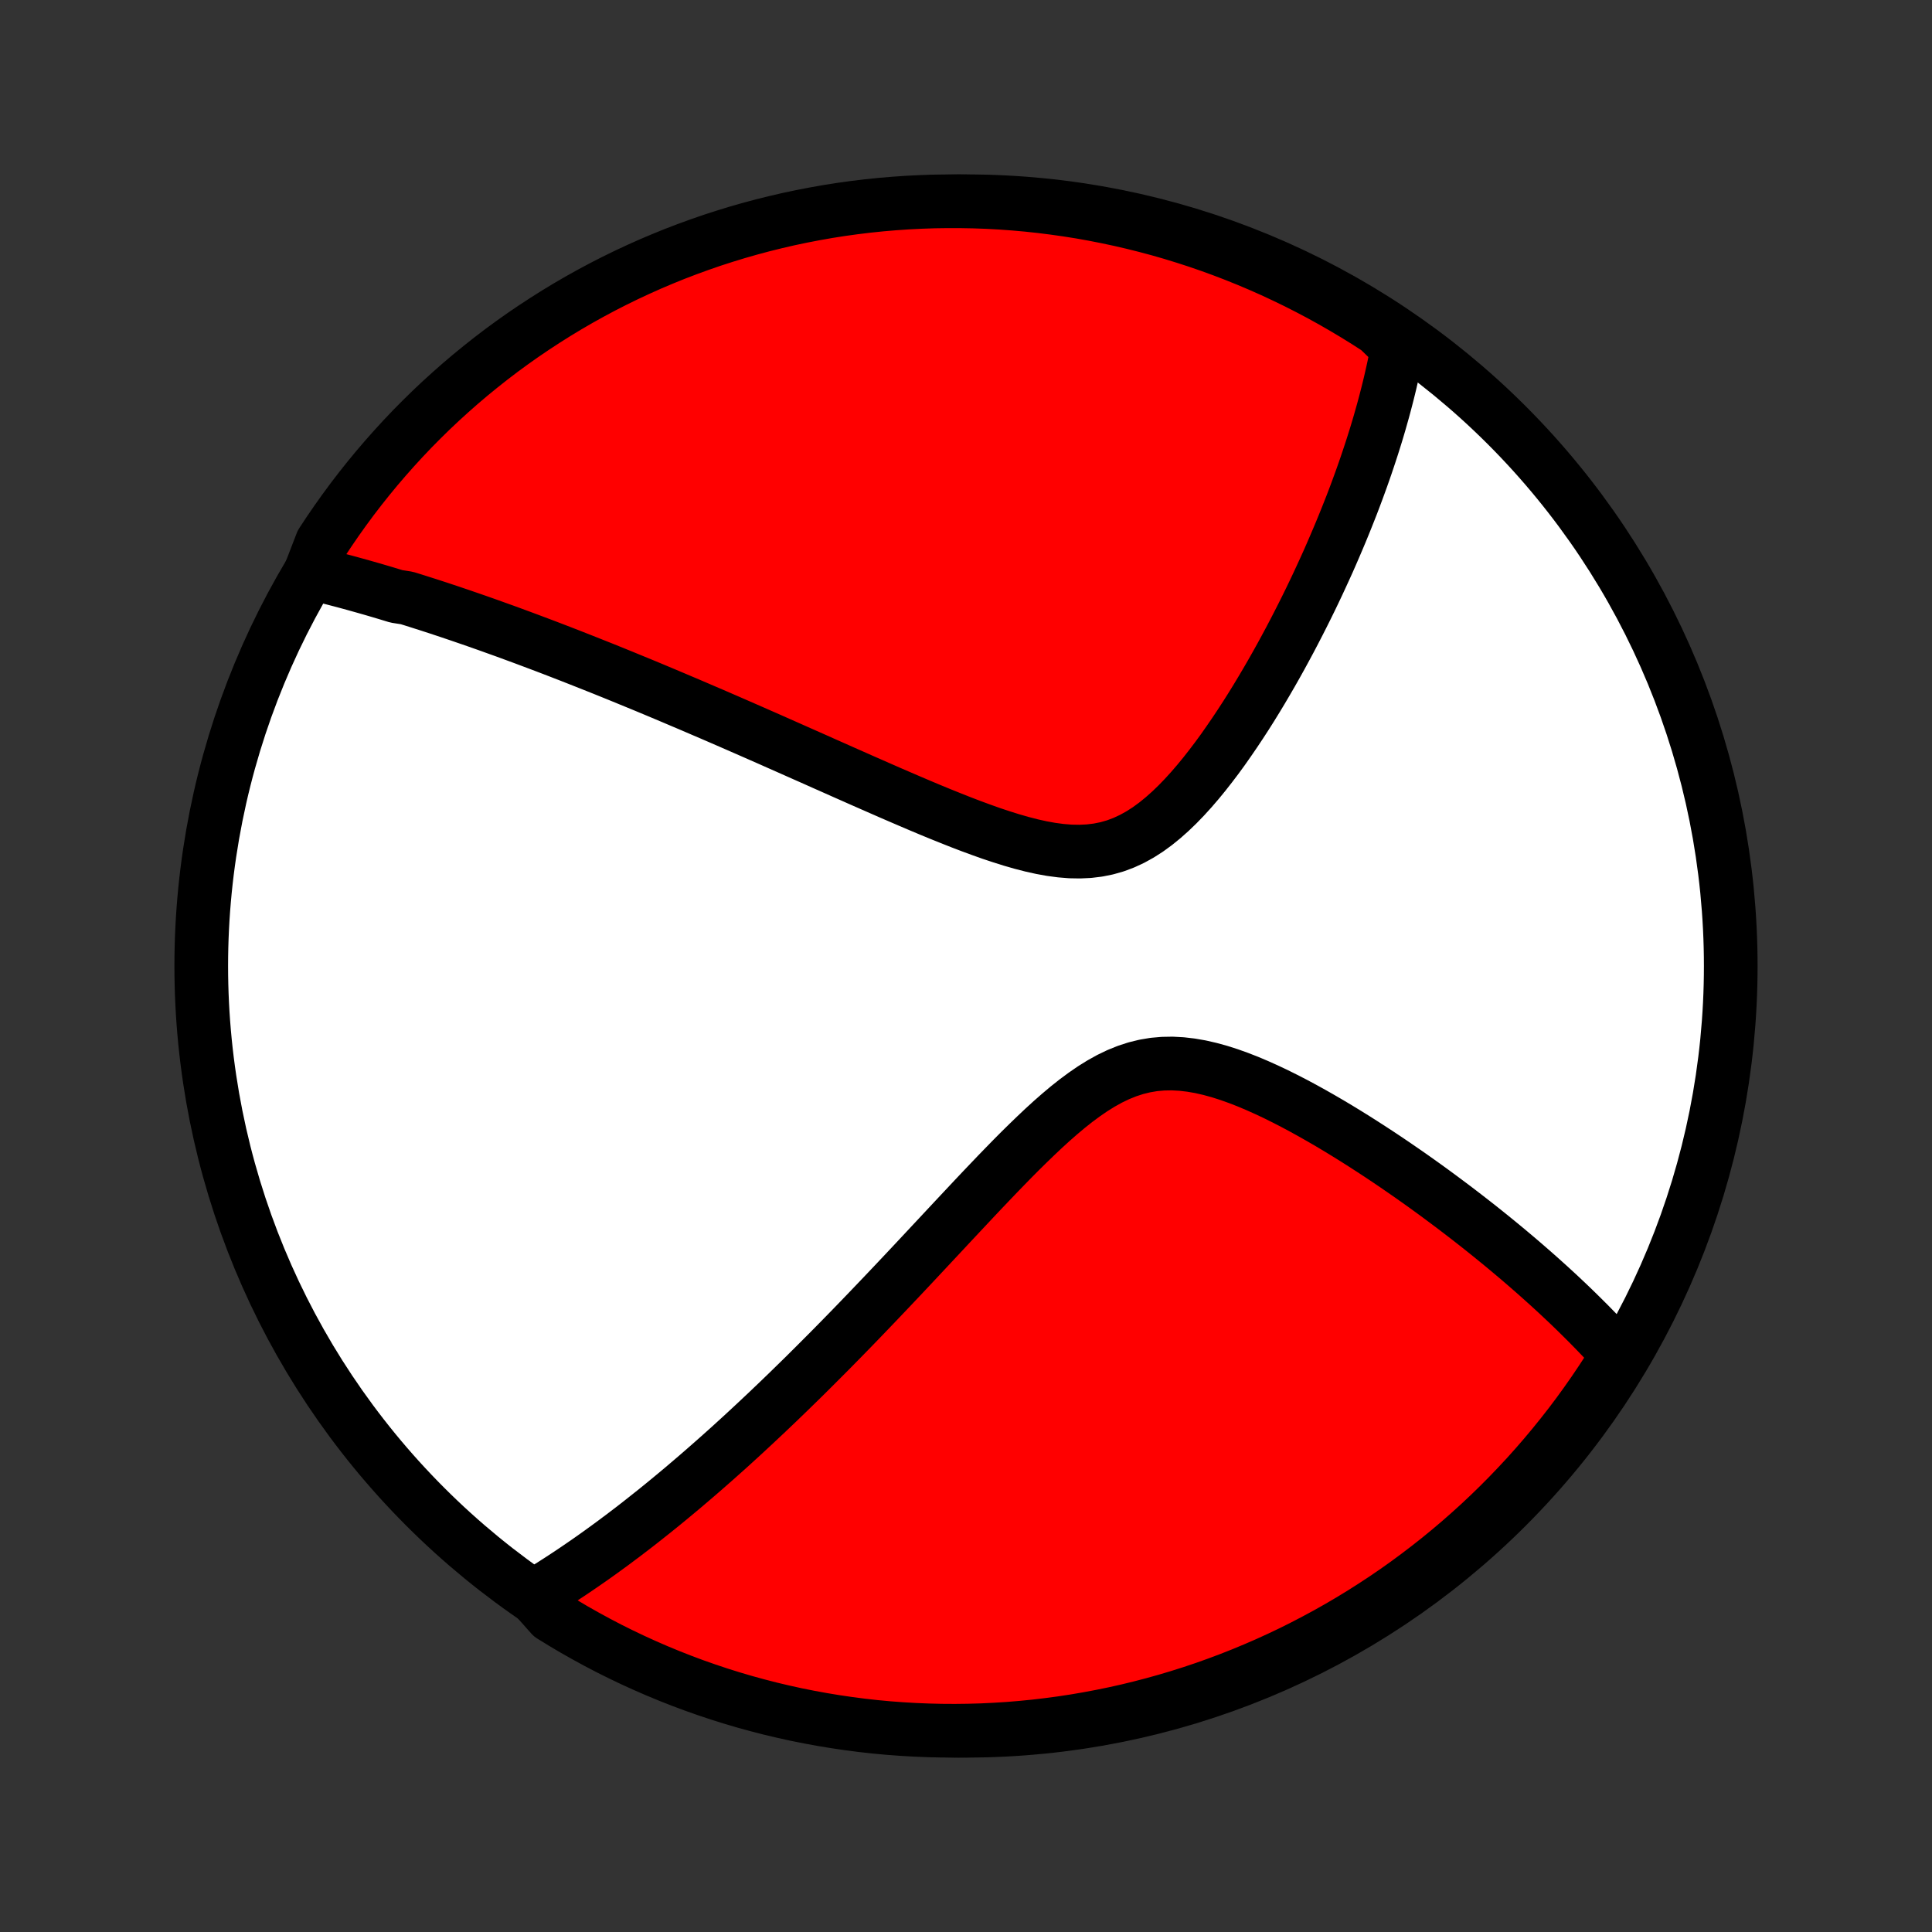 <?xml version="1.0" encoding="utf-8" standalone="no"?>
<!DOCTYPE svg PUBLIC "-//W3C//DTD SVG 1.1//EN"
  "http://www.w3.org/Graphics/SVG/1.1/DTD/svg11.dtd">
<!-- Created with matplotlib (http://matplotlib.org/) -->
<svg height="72pt" version="1.1" viewBox="0 0 72 72" width="72pt" xmlns="http://www.w3.org/2000/svg" xmlns:xlink="http://www.w3.org/1999/xlink">
 <rect x="0" y="0" width="72" height="72" fill="#333333" stroke="none"/>
 <defs>
  <style type="text/css">
*{stroke-linecap:butt;stroke-linejoin:round;}
  </style>
 </defs>
 <g id="figure_1">
  <g id="patch_1">
   <path d="
M0 72
L72 72
L72 0
L0 0
z
" style="fill:none;"/>
  </g>
  <g id="axes_1">
   <g id="PatchCollection_1">
    <defs>
     <path d="
M36 -7.5
C43.558 -7.5 50.808 -10.503 56.153 -15.848
C61.497 -21.192 64.5 -28.442 64.5 -36
C64.5 -43.558 61.497 -50.808 56.153 -56.153
C50.808 -61.497 43.558 -64.5 36 -64.5
C28.442 -64.5 21.192 -61.497 15.848 -56.153
C10.503 -50.808 7.5 -43.558 7.5 -36
C7.5 -28.442 10.503 -21.192 15.848 -15.848
C21.192 -10.503 28.442 -7.5 36 -7.5
z
" id="C0_0_a811fe30f3"/>
     <path d="
M11.56 -50.655
L11.749 -50.61
L11.937 -50.564
L12.125 -50.518
L12.313 -50.47
L12.501 -50.421
L12.69 -50.372
L12.878 -50.322
L13.066 -50.271
L13.255 -50.219
L13.444 -50.166
L13.633 -50.113
L13.822 -50.059
L14.012 -50.004
L14.202 -49.948
L14.393 -49.891
L14.584 -49.833
L14.775 -49.775
L15.16 -49.715
L15.354 -49.655
L15.548 -49.594
L15.742 -49.532
L15.938 -49.47
L16.135 -49.406
L16.332 -49.342
L16.53 -49.276
L16.73 -49.21
L16.93 -49.142
L17.132 -49.074
L17.335 -49.004
L17.539 -48.934
L17.744 -48.863
L17.951 -48.79
L18.159 -48.717
L18.368 -48.642
L18.579 -48.566
L18.792 -48.49
L19.006 -48.412
L19.222 -48.332
L19.44 -48.252
L19.66 -48.17
L19.881 -48.087
L20.105 -48.003
L20.33 -47.918
L20.558 -47.831
L20.787 -47.743
L21.019 -47.653
L21.254 -47.562
L21.49 -47.469
L21.729 -47.375
L21.971 -47.279
L22.215 -47.182
L22.462 -47.084
L22.712 -46.983
L22.964 -46.881
L23.219 -46.777
L23.477 -46.671
L23.738 -46.564
L24.003 -46.455
L24.27 -46.344
L24.54 -46.231
L24.814 -46.116
L25.091 -45.999
L25.371 -45.88
L25.655 -45.76
L25.942 -45.637
L26.233 -45.512
L26.528 -45.386
L26.826 -45.257
L27.128 -45.126
L27.433 -44.993
L27.742 -44.858
L28.055 -44.721
L28.371 -44.582
L28.692 -44.441
L29.016 -44.297
L29.344 -44.152
L29.675 -44.005
L30.011 -43.856
L30.35 -43.706
L30.692 -43.553
L31.038 -43.4
L31.388 -43.244
L31.741 -43.088
L32.097 -42.93
L32.457 -42.772
L32.819 -42.613
L33.184 -42.453
L33.552 -42.294
L33.922 -42.135
L34.295 -41.976
L34.669 -41.819
L35.045 -41.664
L35.423 -41.512
L35.801 -41.362
L36.18 -41.217
L36.56 -41.077
L36.938 -40.942
L37.317 -40.816
L37.693 -40.698
L38.068 -40.59
L38.44 -40.494
L38.809 -40.412
L39.174 -40.346
L39.535 -40.298
L39.89 -40.269
L40.239 -40.263
L40.582 -40.279
L40.918 -40.32
L41.247 -40.386
L41.569 -40.478
L41.883 -40.596
L42.189 -40.738
L42.489 -40.904
L42.781 -41.091
L43.066 -41.299
L43.344 -41.525
L43.616 -41.767
L43.881 -42.022
L44.141 -42.291
L44.394 -42.569
L44.642 -42.857
L44.884 -43.152
L45.12 -43.453
L45.352 -43.759
L45.578 -44.069
L45.798 -44.383
L46.014 -44.698
L46.225 -45.015
L46.431 -45.332
L46.632 -45.65
L46.828 -45.968
L47.019 -46.285
L47.206 -46.602
L47.388 -46.916
L47.566 -47.23
L47.739 -47.541
L47.907 -47.85
L48.072 -48.157
L48.232 -48.462
L48.388 -48.764
L48.54 -49.063
L48.688 -49.359
L48.832 -49.652
L48.972 -49.943
L49.108 -50.23
L49.24 -50.515
L49.369 -50.796
L49.495 -51.074
L49.616 -51.349
L49.734 -51.622
L49.849 -51.891
L49.961 -52.157
L50.069 -52.419
L50.174 -52.679
L50.276 -52.936
L50.376 -53.19
L50.472 -53.441
L50.565 -53.69
L50.655 -53.935
L50.743 -54.178
L50.828 -54.418
L50.91 -54.655
L50.989 -54.89
L51.066 -55.122
L51.141 -55.352
L51.213 -55.58
L51.283 -55.805
L51.35 -56.027
L51.415 -56.248
L51.477 -56.467
L51.538 -56.683
L51.596 -56.897
L51.652 -57.11
L51.706 -57.32
L51.758 -57.529
L51.808 -57.736
L51.855 -57.941
L51.901 -58.144
L51.945 -58.346
L51.986 -58.547
L52.026 -58.746
L52.064 -58.943
L52.099 -59.139
L51.773 -59.334
L51.356 -59.737
L50.935 -60.009
L50.509 -60.273
L50.079 -60.53
L49.644 -60.78
L49.206 -61.022
L48.763 -61.256
L48.316 -61.483
L47.866 -61.701
L47.412 -61.913
L46.954 -62.116
L46.493 -62.311
L46.029 -62.498
L45.562 -62.677
L45.092 -62.848
L44.619 -63.011
L44.144 -63.165
L43.666 -63.312
L43.186 -63.45
L42.703 -63.579
L42.219 -63.7
L41.733 -63.813
L41.244 -63.917
L40.755 -64.013
L40.264 -64.101
L39.771 -64.179
L39.278 -64.249
L38.783 -64.311
L38.288 -64.364
L37.791 -64.408
L37.295 -64.444
L36.798 -64.471
L36.3 -64.489
L35.803 -64.498
L35.306 -64.499
L34.808 -64.492
L34.312 -64.475
L33.815 -64.45
L33.32 -64.416
L32.825 -64.374
L32.331 -64.323
L31.838 -64.263
L31.347 -64.195
L30.857 -64.118
L30.369 -64.032
L29.882 -63.938
L29.397 -63.836
L28.914 -63.724
L28.433 -63.605
L27.955 -63.477
L27.479 -63.341
L27.006 -63.196
L26.535 -63.044
L26.067 -62.882
L25.603 -62.713
L25.141 -62.536
L24.683 -62.35
L24.228 -62.157
L23.777 -61.955
L23.329 -61.746
L22.886 -61.529
L22.446 -61.304
L22.011 -61.071
L21.58 -60.831
L21.153 -60.583
L20.73 -60.327
L20.313 -60.064
L19.9 -59.794
L19.492 -59.517
L19.089 -59.232
L18.691 -58.941
L18.299 -58.642
L17.912 -58.336
L17.53 -58.024
L17.154 -57.705
L16.784 -57.379
L16.419 -57.047
L16.061 -56.709
L15.709 -56.364
L15.362 -56.013
L15.023 -55.656
L14.689 -55.292
L14.362 -54.923
L14.041 -54.548
L13.728 -54.168
L13.421 -53.782
L13.121 -53.391
L12.828 -52.994
L12.542 -52.592
L12.263 -52.185
L11.991 -51.773
z
" id="C0_1_b30ffda6e9"/>
     <path d="
M19.898 -12.518
L20.066 -12.619
L20.234 -12.722
L20.401 -12.825
L20.568 -12.93
L20.734 -13.036
L20.9 -13.143
L21.065 -13.251
L21.231 -13.36
L21.396 -13.471
L21.561 -13.583
L21.726 -13.696
L21.891 -13.81
L22.056 -13.925
L22.221 -14.042
L22.386 -14.16
L22.551 -14.28
L22.716 -14.4
L22.882 -14.522
L23.047 -14.646
L23.214 -14.77
L23.38 -14.897
L23.547 -15.024
L23.714 -15.153
L23.882 -15.284
L24.05 -15.417
L24.219 -15.551
L24.389 -15.686
L24.559 -15.823
L24.73 -15.962
L24.902 -16.103
L25.075 -16.246
L25.248 -16.39
L25.423 -16.536
L25.598 -16.685
L25.774 -16.835
L25.952 -16.987
L26.131 -17.142
L26.31 -17.298
L26.491 -17.457
L26.674 -17.618
L26.857 -17.781
L27.042 -17.946
L27.229 -18.114
L27.416 -18.285
L27.606 -18.458
L27.797 -18.634
L27.989 -18.812
L28.183 -18.993
L28.379 -19.177
L28.577 -19.363
L28.776 -19.553
L28.978 -19.745
L29.181 -19.941
L29.386 -20.139
L29.593 -20.341
L29.802 -20.545
L30.014 -20.753
L30.227 -20.965
L30.443 -21.18
L30.66 -21.398
L30.881 -21.619
L31.103 -21.844
L31.328 -22.073
L31.555 -22.305
L31.784 -22.54
L32.016 -22.78
L32.25 -23.023
L32.486 -23.269
L32.725 -23.519
L32.967 -23.773
L33.211 -24.03
L33.458 -24.291
L33.707 -24.555
L33.958 -24.822
L34.212 -25.093
L34.468 -25.367
L34.727 -25.644
L34.989 -25.924
L35.253 -26.207
L35.519 -26.492
L35.788 -26.779
L36.059 -27.068
L36.332 -27.359
L36.608 -27.651
L36.886 -27.943
L37.166 -28.236
L37.449 -28.528
L37.733 -28.819
L38.02 -29.108
L38.31 -29.393
L38.602 -29.675
L38.896 -29.953
L39.192 -30.223
L39.492 -30.486
L39.793 -30.739
L40.098 -30.981
L40.406 -31.209
L40.717 -31.423
L41.032 -31.619
L41.35 -31.796
L41.672 -31.951
L41.998 -32.083
L42.329 -32.191
L42.663 -32.273
L43.001 -32.33
L43.343 -32.36
L43.688 -32.366
L44.036 -32.347
L44.387 -32.306
L44.739 -32.245
L45.092 -32.164
L45.446 -32.067
L45.8 -31.954
L46.153 -31.828
L46.505 -31.691
L46.855 -31.543
L47.203 -31.387
L47.549 -31.224
L47.892 -31.053
L48.232 -30.878
L48.568 -30.698
L48.901 -30.514
L49.23 -30.327
L49.555 -30.138
L49.875 -29.947
L50.191 -29.754
L50.503 -29.56
L50.81 -29.365
L51.112 -29.17
L51.41 -28.975
L51.703 -28.78
L51.991 -28.585
L52.274 -28.39
L52.553 -28.197
L52.826 -28.004
L53.095 -27.812
L53.359 -27.621
L53.618 -27.431
L53.872 -27.242
L54.122 -27.055
L54.367 -26.869
L54.608 -26.684
L54.844 -26.501
L55.075 -26.32
L55.303 -26.139
L55.526 -25.96
L55.744 -25.783
L55.959 -25.607
L56.169 -25.433
L56.375 -25.26
L56.578 -25.089
L56.776 -24.919
L56.971 -24.75
L57.162 -24.583
L57.35 -24.417
L57.533 -24.253
L57.714 -24.09
L57.891 -23.928
L58.065 -23.768
L58.235 -23.608
L58.402 -23.451
L58.566 -23.294
L58.727 -23.138
L58.885 -22.983
L59.04 -22.829
L59.193 -22.677
L59.342 -22.525
L59.489 -22.374
L59.633 -22.224
L59.775 -22.076
L59.913 -21.927
L60.05 -21.78
L60.184 -21.633
L60.214 -21.487
L59.948 -20.968
L59.674 -20.548
L59.394 -20.133
L59.106 -19.722
L58.812 -19.316
L58.51 -18.915
L58.201 -18.52
L57.886 -18.13
L57.564 -17.745
L57.236 -17.366
L56.901 -16.992
L56.559 -16.625
L56.212 -16.263
L55.858 -15.907
L55.498 -15.557
L55.133 -15.214
L54.761 -14.877
L54.384 -14.546
L54.001 -14.222
L53.612 -13.904
L53.219 -13.594
L52.82 -13.29
L52.416 -12.992
L52.007 -12.702
L51.593 -12.419
L51.174 -12.144
L50.751 -11.875
L50.323 -11.614
L49.89 -11.36
L49.454 -11.114
L49.013 -10.876
L48.569 -10.645
L48.121 -10.421
L47.669 -10.206
L47.213 -9.998
L46.754 -9.799
L46.292 -9.607
L45.826 -9.423
L45.358 -9.248
L44.887 -9.08
L44.413 -8.921
L43.936 -8.77
L43.457 -8.627
L42.976 -8.493
L42.493 -8.367
L42.008 -8.249
L41.52 -8.14
L41.032 -8.04
L40.541 -7.948
L40.05 -7.864
L39.557 -7.789
L39.062 -7.723
L38.568 -7.665
L38.072 -7.616
L37.575 -7.575
L37.078 -7.544
L36.581 -7.52
L36.084 -7.506
L35.587 -7.5
L35.089 -7.503
L34.592 -7.515
L34.096 -7.535
L33.6 -7.564
L33.104 -7.601
L32.61 -7.647
L32.117 -7.702
L31.625 -7.766
L31.134 -7.838
L30.644 -7.919
L30.157 -8.008
L29.671 -8.105
L29.187 -8.212
L28.705 -8.326
L28.225 -8.45
L27.748 -8.581
L27.273 -8.721
L26.801 -8.869
L26.331 -9.026
L25.865 -9.19
L25.402 -9.363
L24.942 -9.544
L24.485 -9.733
L24.032 -9.93
L23.582 -10.135
L23.136 -10.348
L22.694 -10.568
L22.256 -10.797
L21.823 -11.033
L21.393 -11.276
L20.968 -11.528
L20.548 -11.786
z
" id="C0_2_71a91ac548"/>
    </defs>
    <g clip-path="url(#p1bffca34e9)">
     <use style="fill:#ffffff;stroke:#000000;stroke-width:2.0;" x="0.0" xlink:href="#C0_0_a811fe30f3" y="72.0"/>
    </g>
    <g clip-path="url(#p1bffca34e9)">
     <use style="fill:#ff0000;stroke:#000000;stroke-width:2.0;" x="0.0" xlink:href="#C0_1_b30ffda6e9" y="72.0"/>
    </g>
    <g clip-path="url(#p1bffca34e9)">
     <use style="fill:#ff0000;stroke:#000000;stroke-width:2.0;" x="0.0" xlink:href="#C0_2_71a91ac548" y="72.0"/>
    </g>
   </g>
  </g>
 </g>
 <defs>
  <clipPath id="p1bffca34e9">
   <rect height="72.0" width="72.0" x="0.0" y="0.0"/>
  </clipPath>
 </defs>
</svg>
